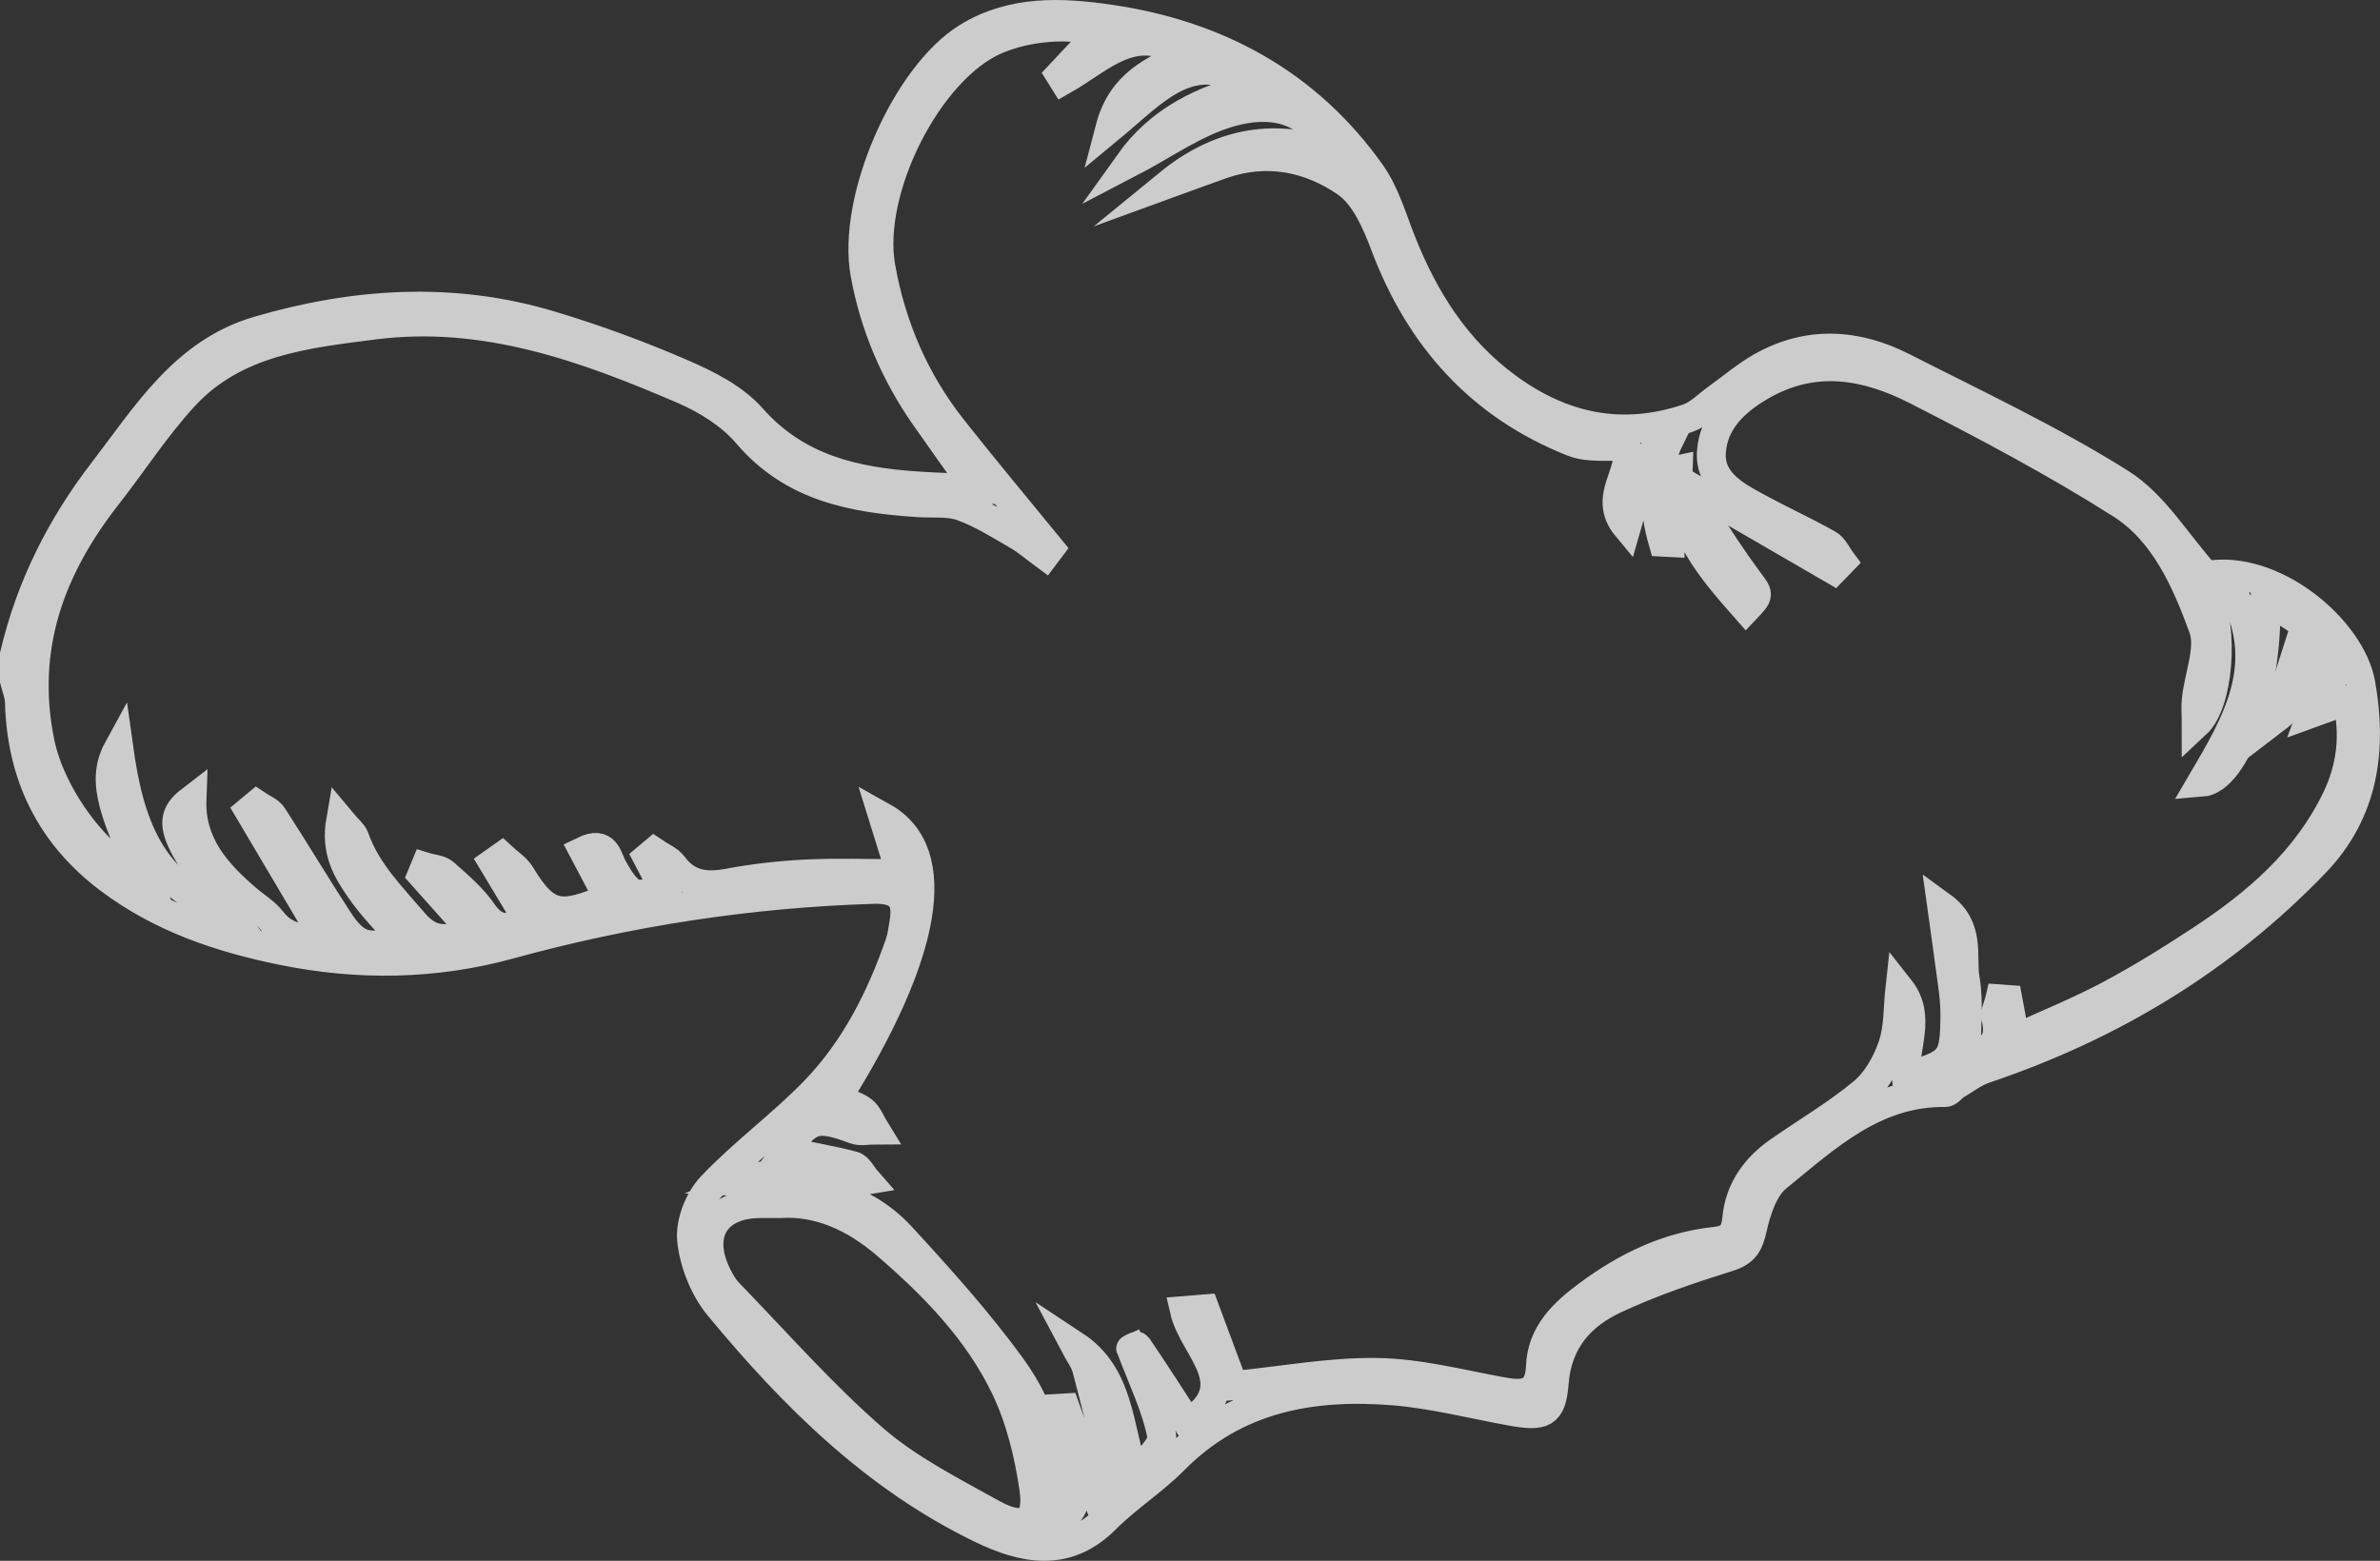 <?xml version="1.0" encoding="utf-8"?>
<!-- Generator: Adobe Illustrator 16.0.0, SVG Export Plug-In . SVG Version: 6.00 Build 0)  -->
<!DOCTYPE svg PUBLIC "-//W3C//DTD SVG 1.1//EN" "http://www.w3.org/Graphics/SVG/1.1/DTD/svg11.dtd">
<svg version="1.1" id="Layer_1" xmlns="http://www.w3.org/2000/svg" xmlns:xlink="http://www.w3.org/1999/xlink" x="0px" y="0px"
	 width="82.324px" height="53.997px" viewBox="0 0 82.324 53.997" enable-background="new 0 0 82.324 53.997" xml:space="preserve">
<rect x="0" y="0" width="82.324" height="53.997" fill="#333333" stroke="none"/>
<g>
	<g>
		<g>
			<polygon fill="none" stroke="#CCCCCC" stroke-miterlimit="10" points="-239.889,-22.438 -248.11,-12.688 -260.663,-14.934 
				-264.995,-26.927 -256.775,-36.674 -244.222,-34.431 			"/>
		</g>
		<g>
			<polygon fill="none" stroke="#CCCCCC" stroke-miterlimit="10" points="-220.948,-5.886 -229.168,3.863 -241.721,1.618 
				-246.054,-10.375 -237.833,-20.124 -225.281,-17.879 			"/>
		</g>
		<g>
			<polygon fill="none" stroke="#CCCCCC" stroke-miterlimit="10" points="-245.049,2.455 -253.27,12.204 -265.823,9.959 
				-270.156,-2.033 -261.935,-11.782 -249.382,-9.538 			"/>
		</g>
	</g>
</g>
<g>
	<g>
		<g>
			<path fill="none" stroke="#FFFFFF" stroke-miterlimit="10" d="M291.858,1.988c-1.84-0.653-2.979,0.285-2.979,0.285
				s0.891,1.718,2.076,1.875"/>
			<path fill="none" stroke="#FFFFFF" stroke-miterlimit="10" d="M290.867,4.07c-0.843,0.845-1.085,2.183-1.085,2.183
				s4.099-0.078,4.825-2.65"/>
			<path fill="none" stroke="#FFFFFF" stroke-miterlimit="10" d="M291.742,1.909c-0.992-0.873-0.25-2.748-0.25-2.748
				s3.727,2.122,3.065,4.712"/>
		</g>
		<g>
			<path fill="none" stroke="#FFFFFF" stroke-miterlimit="10" d="M302.126,4.918c-2.097-1.148-3.655-0.237-3.655-0.237
				s0.741,2.25,2.142,2.67"/>
			<path fill="none" stroke="#FFFFFF" stroke-miterlimit="10" d="M300.521,7.241c-1.184,0.856-1.736,2.423-1.736,2.423
				s4.966,0.707,6.345-2.257"/>
			<path fill="none" stroke="#FFFFFF" stroke-miterlimit="10" d="M302,4.8c-1.028-1.247,0.233-3.367,0.233-3.367
				s4.088,3.291,2.782,6.29"/>
		</g>
		<g>
			<path fill="none" stroke="#FFFFFF" stroke-miterlimit="10" d="M312.394,11.327c-2.211-1.847-4.266-1.133-4.266-1.133
				s0.351,2.832,1.91,3.657"/>
			<path fill="none" stroke="#FFFFFF" stroke-miterlimit="10" d="M309.956,13.698c-1.599,0.736-2.618,2.461-2.618,2.461
				s5.707,1.994,8.029-1.19"/>
			<path fill="none" stroke="#FFFFFF" stroke-miterlimit="10" d="M312.274,11.158c-0.925-1.715,1.061-3.927,1.061-3.927
				s4.067,4.844,1.825,8.085"/>
		</g>
		<g>
			<path fill="none" stroke="#FFFFFF" stroke-miterlimit="10" d="M320.007,22.064c-1.046-2.683-3.191-3.049-3.191-3.049
				s-1.058,2.651-0.09,4.125"/>
			<path fill="none" stroke="#FFFFFF" stroke-miterlimit="10" d="M316.728,22.967c-1.756-0.126-3.48,0.894-3.48,0.894
				s4.038,4.498,7.607,2.828"/>
			<path fill="none" stroke="#FFFFFF" stroke-miterlimit="10" d="M319.984,21.858c0.016-1.947,2.824-2.929,2.824-2.929
				s1.142,5.779-1.949,7.763c-0.112,0.072-0.229,0.139-0.353,0.2"/>
		</g>
		<path fill="none" stroke="#FFFFFF" stroke-miterlimit="10" d="M314.697,15.68c1.022,1.242,1.582,2.02,2.461,3.526"/>
		<path fill="none" stroke="#FFFFFF" stroke-miterlimit="10" d="M305.019,7.719c1.213,0.67,2.464,1.452,3.711,2.36"/>
		<path fill="none" stroke="#FFFFFF" stroke-miterlimit="10" d="M294.557,3.874c0,0,1.524,0.229,3.858,0.984"/>
	</g>
	<g>
		<g>
			<path fill="none" stroke="#FFFFFF" stroke-miterlimit="10" d="M314.376-28.285c-1.653-2.008-3.596-1.718-3.596-1.718
				s-0.162,2.573,1.083,3.565"/>
			<path fill="none" stroke="#FFFFFF" stroke-miterlimit="10" d="M311.815-26.588c-1.542,0.386-2.736,1.748-2.736,1.748
				s4.732,2.724,7.326,0.286"/>
			<path fill="none" stroke="#FFFFFF" stroke-miterlimit="10" d="M314.297-28.455c-0.533-1.676,1.599-3.309,1.599-3.309
				s2.799,4.98,0.266,7.482"/>
		</g>
		<g>
			<path fill="none" stroke="#FFFFFF" stroke-miterlimit="10" d="M324.086-17.896c-1.604-2.749-4.01-2.778-4.009-2.778
				c0,0-0.698,3.075,0.612,4.518"/>
			<path fill="none" stroke="#FFFFFF" stroke-miterlimit="10" d="M320.662-16.346c-1.939,0.166-3.646,1.575-3.646,1.575
				s5.184,4.214,8.792,1.776"/>
			<path fill="none" stroke="#FFFFFF" stroke-miterlimit="10" d="M324.024-18.116c-0.317-2.129,2.577-3.684,2.577-3.684
				s2.408,6.561-1.139,9.088"/>
		</g>
		<g>
			<path fill="none" stroke="#FFFFFF" stroke-miterlimit="10" d="M331.412-3.536c-1.256-3.625-4.093-4.219-4.093-4.219
				s-1.542,3.474-0.328,5.484"/>
			<path fill="none" stroke="#FFFFFF" stroke-miterlimit="10" d="M327-2.502c-2.331-0.256-4.676,1.014-4.676,1.014
				s5.146,6.191,9.981,4.149"/>
			<path fill="none" stroke="#FFFFFF" stroke-miterlimit="10" d="M331.39-3.811c0.121-2.592,3.906-3.756,3.906-3.756
				s1.318,8.321-3.466,10.482"/>
		</g>
		<g>
			<path fill="none" stroke="#FFFFFF" stroke-miterlimit="10" d="M332.736,13.945c0.647-3.781-1.551-5.67-1.551-5.67
				s-3.026,2.3-2.932,4.646"/>
			<path fill="none" stroke="#FFFFFF" stroke-miterlimit="10" d="M328.374,12.724c-1.918-1.349-4.586-1.367-4.586-1.367
				s1.524,7.906,6.744,8.449"/>
			<path fill="none" stroke="#FFFFFF" stroke-miterlimit="10" d="M332.85,13.693c1.355-2.212,5.232-1.406,5.232-1.406
				s-2.661,7.38-7.549,7.525c-0.177,0.005-0.357,0.001-0.54-0.013"/>
		</g>
		<path fill="none" stroke="#FFFFFF" stroke-miterlimit="10" d="M320.635,40.621c3.571-6.295,8.99-15.348,9.896-20.814"/>
		<path fill="none" stroke="#FFFFFF" stroke-miterlimit="10" d="M331.055,3.013c0.314,2.119,0.419,3.391,0.389,5.713"/>
		<path fill="none" stroke="#FFFFFF" stroke-miterlimit="10" d="M325.469-12.714c0.924,1.598,1.816,3.347,2.617,5.241"/>
		<path fill="none" stroke="#FFFFFF" stroke-miterlimit="10" d="M316.163-24.281c0,0,1.582,1.308,3.729,3.771"/>
	</g>
	<g>
		<g>
			<path fill="none" stroke="#FFFFFF" stroke-miterlimit="10" d="M348.754-2.521c0.166-2.083-1.12-3-1.12-3
				s-1.528,1.397-1.362,2.666"/>
			<path fill="none" stroke="#FFFFFF" stroke-miterlimit="10" d="M346.328-2.969c-1.108-0.637-2.558-0.517-2.558-0.517
				s1.217,4.216,4.077,4.254"/>
			<path fill="none" stroke="#FFFFFF" stroke-miterlimit="10" d="M348.804-2.664c0.627-1.267,2.771-1.02,2.771-1.02
				s-1.161,4.441-4.021,4.474"/>
		</g>
		<g>
			<path fill="none" stroke="#FFFFFF" stroke-miterlimit="10" d="M348.571,8.905c0.607-2.485-0.767-3.844-0.767-3.843
				c0,0-2.12,1.388-2.167,2.953"/>
			<path fill="none" stroke="#FFFFFF" stroke-miterlimit="10" d="M345.726,7.89c-1.213-0.986-2.986-1.124-2.986-1.124
				s0.645,5.329,4.092,5.934"/>
			<path fill="none" stroke="#FFFFFF" stroke-miterlimit="10" d="M348.659,8.743c1.004-1.408,3.545-0.691,3.545-0.691
				s-2.269,5.137-5.73,4.619"/>
		</g>
		<g>
			<path fill="none" stroke="#FFFFFF" stroke-miterlimit="10" d="M344.793,21.295c1.296-2.797-0.012-4.724-0.012-4.724
				s-2.83,1.147-3.251,2.987"/>
			<path fill="none" stroke="#FFFFFF" stroke-miterlimit="10" d="M341.666,19.432c-1.206-1.449-3.271-2.024-3.271-2.024
				s-0.479,6.452,3.457,7.97"/>
			<path fill="none" stroke="#FFFFFF" stroke-miterlimit="10" d="M344.934,21.125c1.517-1.431,4.354,0.008,4.354,0.008
				s-3.881,5.546-7.853,4.126"/>
		</g>
		<g>
			<path fill="none" stroke="#FFFFFF" stroke-miterlimit="10" d="M335.803,32.142c2.483-1.825,2.267-4.144,2.267-4.144
				c0,0-3.033-0.357-4.289,1.05"/>
			<path fill="none" stroke="#FFFFFF" stroke-miterlimit="10" d="M333.961,29.001c-0.356-1.85-1.889-3.35-1.889-3.35
				s-3.53,5.421-0.815,8.649"/>
			<path fill="none" stroke="#FFFFFF" stroke-miterlimit="10" d="M336.009,32.061c2.018-0.523,3.811,2.107,3.811,2.107
				s-5.658,2.782-8.565,0.137c-0.105-0.096-0.207-0.198-0.305-0.308"/>
		</g>
		<path fill="none" stroke="#FFFFFF" stroke-miterlimit="10" d="M340.932,24.883c-1,1.4-1.65,2.194-2.963,3.52"/>
		<path fill="none" stroke="#FFFFFF" stroke-miterlimit="10" d="M346.479,12.671c-0.357,1.44-0.818,2.95-1.411,4.492"/>
		<path fill="none" stroke="#FFFFFF" stroke-miterlimit="10" d="M347.554,0.791c0,0.001,0.185,1.639,0.052,4.261"/>
	</g>
</g>
<g>
	<g>
		<circle fill="none" stroke="#CCCCCC" stroke-miterlimit="10" cx="199.421" cy="31.508" r="22.499"/>
		<path fill="none" stroke="#CCCCCC" stroke-miterlimit="10" d="M199.42,9.548c-5.658-14.82-20.747-16.167-20.747-16.167
			s-3.233,13.204,4.85,22.096"/>
		<path fill="none" stroke="#CCCCCC" stroke-miterlimit="10" d="M179.247,8.336c-8.521-0.539-14.315,3.637-14.315,3.637
			s5.998,9.162,13.104,12.665"/>
	</g>
</g>
<g>
	<path fill-rule="evenodd" clip-rule="evenodd" fill="none" stroke="#CCCCCC" stroke-width="0.75" stroke-miterlimit="10" d="
		M45.099-125.431c1.199,4.658,2.302,9.057,3.523,13.421c0.081,0.287,1.185,0.595,1.629,0.421c2.554-0.995,3.979-3.976,3.297-6.702
		c-0.796-3.182-1.587-6.368-2.469-9.527c-0.284-1.012-0.849-1.946-1.285-2.916c-1.082,0.684-2.373,1.183-3.187,2.103
		C45.828-127.747,45.542-126.427,45.099-125.431z M42.411-105.173c2.9-0.085,5.659-3.249,5.072-5.816
		c-0.95-4.153-2.08-8.264-3.101-12.401c-0.28-1.137-0.932-1.248-1.878-0.887c-1.926,0.732-3.894,3.712-3.434,5.771
		C40.07-114.021,41.291-109.585,42.411-105.173z M51.513-131.027c1.06,4.08,2.18,8.476,3.388,12.845
		c0.074,0.271,0.9,0.582,1.274,0.485c2.245-0.593,4.299-3.856,3.773-6.086c-0.943-4.01-2.01-7.99-3.007-11.987
		c-0.327-1.312-1.08-1.54-2.168-0.898C52.757-135.482,51.674-133.712,51.513-131.027z M32.788-112.105
		c0.671,2.593,1.262,5.704,2.335,8.64c0.459,1.258,1.885,2.191,2.964,3.169c0.233,0.211,1.165,0.13,1.265-0.071
		c0.713-1.43,2.006-3.044,1.786-4.38c-0.681-4.12-1.995-8.134-2.979-12.208c-0.34-1.407-1.121-1.514-2.139-0.929
		C33.999-116.722,32.865-114.965,32.788-112.105z M57.759-137.403c1.066,4.146,2.165,8.543,3.396,12.903
		c0.075,0.264,1.339,0.519,1.812,0.289c2.628-1.276,3.729-3.921,3.002-6.804c-0.325-1.286-0.634-2.576-0.959-3.861
		c-0.51-2.013-0.917-3.976-2.661-5.506c-2.378-2.087-3.467-1.885-4.324,1.248C57.897-138.667,57.874-138.172,57.759-137.403z
		 M66.44-136.663c-0.17,0.142-0.34,0.283-0.51,0.424c0.417,1.679,0.791,3.371,1.28,5.029c0.133,0.446,0.723,1.171,0.919,1.114
		c0.701-0.198,1.426-0.577,1.93-1.095c0.23-0.237,0.151-1.103-0.108-1.431C68.846-134.02,67.622-135.324,66.44-136.663z
		 M32.627-105.435c0.175-0.123,0.349-0.247,0.524-0.371c-0.45-1.735-0.861-3.483-1.378-5.2c-0.108-0.36-0.696-0.912-0.899-0.849
		c-0.752,0.233-1.518,0.595-2.102,1.108c-0.208,0.184-0.094,1.089,0.176,1.404C30.113-107.986,31.391-106.729,32.627-105.435z"/>
	<path fill-rule="evenodd" clip-rule="evenodd" fill="none" stroke="#CCCCCC" stroke-width="0.75" stroke-miterlimit="10" d="
		M45.099-125.431c0.443-0.996,0.729-2.316,1.509-3.2c0.813-0.92,2.104-1.419,3.187-2.103c0.437,0.97,1.001,1.904,1.285,2.916
		c0.881,3.159,1.673,6.345,2.469,9.527c0.682,2.726-0.743,5.707-3.297,6.702c-0.444,0.174-1.548-0.134-1.629-0.421
		C47.401-116.374,46.298-120.772,45.099-125.431z"/>
	<path fill-rule="evenodd" clip-rule="evenodd" fill="none" stroke="#CCCCCC" stroke-width="0.75" stroke-miterlimit="10" d="
		M42.411-105.173c-1.12-4.412-2.341-8.848-3.341-13.333c-0.46-2.06,1.508-5.039,3.434-5.771c0.946-0.36,1.598-0.25,1.878,0.887
		c1.021,4.137,2.151,8.248,3.101,12.401C48.07-108.422,45.311-105.258,42.411-105.173z"/>
	<path fill-rule="evenodd" clip-rule="evenodd" fill="none" stroke="#CCCCCC" stroke-width="0.75" stroke-miterlimit="10" d="
		M51.513-131.027c0.161-2.685,1.244-4.455,3.26-5.643c1.088-0.642,1.841-0.413,2.168,0.898c0.997,3.997,2.064,7.978,3.007,11.987
		c0.526,2.23-1.529,5.494-3.773,6.086c-0.374,0.097-1.2-0.213-1.274-0.485C53.693-122.552,52.573-126.947,51.513-131.027z"/>
	<path fill-rule="evenodd" clip-rule="evenodd" fill="none" stroke="#CCCCCC" stroke-width="0.75" stroke-miterlimit="10" d="
		M32.788-112.105c0.077-2.859,1.211-4.617,3.231-5.779c1.018-0.585,1.799-0.478,2.139,0.929c0.985,4.074,2.299,8.088,2.979,12.208
		c0.221,1.335-1.073,2.95-1.786,4.38c-0.1,0.201-1.032,0.282-1.265,0.071c-1.079-0.978-2.504-1.911-2.964-3.169
		C34.049-106.401,33.458-109.513,32.788-112.105z"/>
	<path fill-rule="evenodd" clip-rule="evenodd" fill="none" stroke="#CCCCCC" stroke-width="0.75" stroke-miterlimit="10" d="
		M57.759-137.403c0.114-0.769,0.138-1.264,0.266-1.73c0.857-3.133,1.946-3.335,4.324-1.248c1.744,1.53,2.151,3.493,2.661,5.506
		c0.325,1.285,0.635,2.575,0.959,3.861c0.727,2.883-0.374,5.528-3.002,6.804c-0.473,0.229-1.737-0.025-1.812-0.289
		C59.924-128.86,58.826-133.258,57.759-137.403z"/>
	<path fill-rule="evenodd" clip-rule="evenodd" fill="none" stroke="#CCCCCC" stroke-width="0.75" stroke-miterlimit="10" d="
		M66.44-136.663c1.181,1.339,2.406,2.644,3.51,4.042c0.259,0.328,0.339,1.194,0.108,1.431c-0.503,0.518-1.229,0.896-1.93,1.095
		c-0.196,0.057-0.786-0.668-0.919-1.114c-0.489-1.658-0.863-3.351-1.28-5.029C66.1-136.38,66.27-136.521,66.44-136.663z"/>
	<path fill-rule="evenodd" clip-rule="evenodd" fill="none" stroke="#CCCCCC" stroke-width="0.75" stroke-miterlimit="10" d="
		M32.627-105.435c-1.236-1.294-2.515-2.552-3.68-3.907c-0.271-0.315-0.385-1.221-0.176-1.404c0.584-0.514,1.35-0.875,2.102-1.108
		c0.203-0.063,0.791,0.489,0.899,0.849c0.518,1.716,0.929,3.464,1.378,5.2C32.977-105.682,32.802-105.558,32.627-105.435z"/>
</g>
<g>
	<circle fill="none" stroke="#CCCCCC" stroke-width="0.75" stroke-miterlimit="10" cx="174.256" cy="-118.27" r="5.296"/>
	<path fill="none" stroke="#CCCCCC" stroke-width="0.75" stroke-miterlimit="10" d="M178.665-137.376
		c0,5.085-1.309,10.108-3.124,11.636c-0.456,0.385-0.944-0.117-1.452-0.117c-0.691,0-1.347,0.797-1.935,0.106
		c-1.561-1.836-2.642-7.005-2.642-11.625c0-6.361,2.049-11.518,4.576-11.518S178.665-143.737,178.665-137.376z"/>
	<path fill="none" stroke="#CCCCCC" stroke-width="0.75" stroke-miterlimit="10" d="M169.512-99.062
		c0-5.085,1.31-10.109,3.125-11.637c0.456-0.384,0.944,0.118,1.451,0.118c0.691,0,1.348-0.798,1.936-0.105
		c1.56,1.833,2.641,7.003,2.641,11.624c0,6.36-2.049,11.517-4.576,11.517S169.512-92.702,169.512-99.062z"/>
	<path fill="none" stroke="#CCCCCC" stroke-width="0.75" stroke-miterlimit="10" d="M193.245-113.526
		c-5.083,0-10.108-1.308-11.636-3.123c-0.384-0.456,0.117-0.945,0.117-1.452c0-0.69-0.796-1.347-0.104-1.936
		c1.835-1.561,7.003-2.64,11.623-2.64c6.362,0,11.519,2.048,11.519,4.575S199.607-113.526,193.245-113.526z"/>
	<path fill="none" stroke="#CCCCCC" stroke-width="0.75" stroke-miterlimit="10" d="M154.932-122.677
		c5.084,0,10.109,1.307,11.636,3.124c0.384,0.456-0.118,0.944-0.118,1.452c0,0.692,0.797,1.348,0.106,1.936
		c-1.836,1.559-7.004,2.639-11.624,2.639c-6.361,0-11.519-2.048-11.519-4.575S148.571-122.677,154.932-122.677z"/>
	<path fill="none" stroke="#CCCCCC" stroke-width="0.75" stroke-miterlimit="10" d="M190.871-128.412
		c-3.595,3.596-8.074,6.223-10.438,6.02c-0.594-0.052-0.584-0.752-0.942-1.11c-0.49-0.488-1.518-0.389-1.444-1.293
		c0.195-2.4,3.085-6.82,6.352-10.087c4.499-4.498,9.594-6.696,11.38-4.91C197.566-138.005,195.368-132.909,190.871-128.412z"/>
	<path fill="none" stroke="#CCCCCC" stroke-width="0.75" stroke-miterlimit="10" d="M157.307-107.791
		c3.595-3.596,8.073-6.224,10.438-6.02c0.594,0.051,0.584,0.752,0.943,1.11c0.49,0.488,1.517,0.39,1.444,1.293
		c-0.195,2.402-3.086,6.819-6.353,10.088c-4.498,4.497-9.594,6.695-11.38,4.908C150.612-98.199,152.809-103.293,157.307-107.791z"/>
	<path fill="none" stroke="#CCCCCC" stroke-width="0.75" stroke-miterlimit="10" d="M163.779-134.883
		c3.595,3.595,6.222,8.073,6.02,10.438c-0.052,0.594-0.752,0.584-1.111,0.942c-0.489,0.489-0.389,1.516-1.293,1.444
		c-2.4-0.195-6.819-3.085-10.087-6.354c-4.498-4.497-6.695-9.592-4.908-11.38C154.185-141.579,159.281-139.381,163.779-134.883z"/>
	<path fill="none" stroke="#CCCCCC" stroke-width="0.75" stroke-miterlimit="10" d="M184.398-101.319
		c-3.594-3.596-6.222-8.073-6.018-10.438c0.051-0.595,0.75-0.586,1.109-0.943c0.489-0.489,0.389-1.517,1.294-1.444
		c2.4,0.195,6.819,3.084,10.087,6.353c4.498,4.498,6.696,9.592,4.908,11.38C193.993-94.624,188.897-96.822,184.398-101.319z"/>
	<path fill="none" stroke="#CCCCCC" stroke-width="0.75" stroke-miterlimit="10" d="M152.399-139.792
		c-10.656-7.68-26.374,0.593-26.374,0.593s4.172,16.522,18.022,19.6"/>
	<path fill="none" stroke="#CCCCCC" stroke-width="0.75" stroke-miterlimit="10" d="M135.189-124.382
		c-6.7,0.817-10.633,9.975-10.633,9.975c0.056,0.017,20.185,7.8,27.221,0.585"/>
</g>
<g>
	<ellipse fill="none" stroke="#CCCCCC" stroke-miterlimit="10" cx="-169.9" cy="-142.798" rx="5.081" ry="4.838"/>
	<ellipse fill="none" stroke="#CCCCCC" stroke-miterlimit="10" cx="-159.74" cy="-142.798" rx="5.081" ry="4.838"/>
	<ellipse fill="none" stroke="#CCCCCC" stroke-miterlimit="10" cx="-149.579" cy="-142.798" rx="5.08" ry="4.838"/>
	<ellipse fill="none" stroke="#CCCCCC" stroke-miterlimit="10" cx="-139.418" cy="-142.798" rx="5.081" ry="4.838"/>
	<ellipse fill="none" stroke="#CCCCCC" stroke-miterlimit="10" cx="-164.82" cy="-133.12" rx="5.08" ry="4.838"/>
	<ellipse fill="none" stroke="#CCCCCC" stroke-miterlimit="10" cx="-154.659" cy="-133.12" rx="5.081" ry="4.838"/>
	<ellipse fill="none" stroke="#CCCCCC" stroke-miterlimit="10" cx="-144.499" cy="-133.12" rx="5.081" ry="4.838"/>
	<ellipse fill="none" stroke="#CCCCCC" stroke-miterlimit="10" cx="-159.74" cy="-124.608" rx="5.081" ry="4.839"/>
	<ellipse fill="none" stroke="#CCCCCC" stroke-miterlimit="10" cx="-149.579" cy="-124.608" rx="5.08" ry="4.839"/>
	<ellipse fill="none" stroke="#CCCCCC" stroke-miterlimit="10" cx="-154.659" cy="-114.931" rx="5.081" ry="4.839"/>
	<path fill="none" stroke="#CCCCCC" stroke-miterlimit="10" d="M-150.586-148.24c0.51-9.366-16.924-13.592-16.924-13.592
		s2.445,7.545,4.671,14.292"/>
	<path fill="none" stroke="#CCCCCC" stroke-miterlimit="10" d="M-164.785-152.34c-4.473-2.343-10.196-1.832-10.196-1.832
		s1.922,3.238,4.917,6.841"/>
	<path fill="none" stroke="#CCCCCC" stroke-miterlimit="10" d="M-150.586-148.24c-1.84-7.742,10.222-14.994,10.222-14.994
		s2.285,11.433-2.173,16.395"/>
	<path fill="none" stroke="#CCCCCC" stroke-miterlimit="10" d="M-140.463-153.039c3.38-2.63,7.662-3.938,7.662-3.938
		s0,6.203-4.658,8.952"/>
</g>
<g>
	
		<ellipse transform="matrix(0.95 0.312 -0.312 0.95 -6.302 29.366)" fill-rule="evenodd" clip-rule="evenodd" fill="none" stroke="#CCCCCC" stroke-width="0.75" stroke-miterlimit="10" cx="-95.011" cy="-5.03" rx="5.622" ry="1.945"/>
	<g>
		<path fill-rule="evenodd" clip-rule="evenodd" fill="none" stroke="#CCCCCC" stroke-width="0.75" stroke-miterlimit="10" d="
			M-117.478,45.938c0,0,16.352-52.838,17.125-52.72"/>
		
			<line fill-rule="evenodd" clip-rule="evenodd" fill="none" stroke="#CCCCCC" stroke-width="0.75" stroke-miterlimit="10" x1="-89.864" y1="-2.957" x2="-112.765" y2="46.963"/>
		<path fill-rule="evenodd" clip-rule="evenodd" fill="none" stroke="#CCCCCC" stroke-width="0.75" stroke-miterlimit="10" d="
			M-112.765,46.963c-0.335,1.021-1.661,1.501-2.963,1.074c-1.301-0.427-2.084-1.6-1.75-2.621"/>
		
			<ellipse transform="matrix(0.819 0.574 -0.574 0.819 -13.543 47.451)" fill-rule="evenodd" clip-rule="evenodd" fill="none" stroke="#CCCCCC" stroke-width="0.75" stroke-miterlimit="10" cx="-82.022" cy="2.248" rx="4.489" ry="1.944"/>
		
			<line fill-rule="evenodd" clip-rule="evenodd" fill="none" stroke="#CCCCCC" stroke-width="0.75" stroke-miterlimit="10" x1="-112.765" y1="46.963" x2="-85.836" y2="-0.004"/>
		
			<line fill-rule="evenodd" clip-rule="evenodd" fill="none" stroke="#CCCCCC" stroke-width="0.75" stroke-miterlimit="10" x1="-78.46" y1="5.015" x2="-109.721" y2="48.983"/>
		<path fill-rule="evenodd" clip-rule="evenodd" fill="none" stroke="#CCCCCC" stroke-width="0.75" stroke-miterlimit="10" d="
			M-109.721,48.983c-0.616,0.879-1.57,1.22-2.691,0.434c-1.122-0.786-0.968-1.573-0.353-2.453"/>
		
			<ellipse transform="matrix(0.95 0.312 -0.312 0.95 -6.31 29.388)" fill-rule="evenodd" clip-rule="evenodd" fill="none" stroke="#CCCCCC" stroke-width="0.75" stroke-miterlimit="10" cx="-95.011" cy="-5.03" rx="2.811" ry="0.972"/>
		
			<ellipse transform="matrix(0.819 0.574 -0.574 0.819 -13.574 47.547)" fill-rule="evenodd" clip-rule="evenodd" fill="none" stroke="#CCCCCC" stroke-width="0.75" stroke-miterlimit="10" cx="-82.19" cy="2.247" rx="1.959" ry="0.849"/>
		<path fill="none" stroke="#CCCCCC" stroke-width="0.75" stroke-miterlimit="10" d="M-99.832-7.304c0,0-4.413-0.272-8.068,4.348
			l-11.279,44.543c1.992-2.146,3.572-1.563,3.572-1.563"/>
	</g>
</g>
<g>
	<g>
		
			<circle fill-rule="evenodd" clip-rule="evenodd" fill="none" stroke="#CCCCCC" stroke-miterlimit="10" cx="301.078" cy="-102.745" r="14.047"/>
		<path fill-rule="evenodd" clip-rule="evenodd" fill="none" stroke="#CCCCCC" stroke-miterlimit="10" d="M287.031-96.131
			c0,6.936-5.623,12.559-12.558,12.559c-0.516,0-5.212-0.916-5.212-0.916l-2.02,1.492c0,0,0.407-2.44-0.656-2.771
			c-2.037-0.631-3.148-0.205-3.148-0.205s1.198-2.194,0.623-2.846c-0.563-0.638-2.973-1.083-2.973-1.083s1.784-1.35,1.53-2.075
			c-0.455-1.3-0.703-2.698-0.703-4.155c0-6.936,5.623-12.56,12.56-12.56C281.409-108.69,287.031-103.067,287.031-96.131z"/>
		<path fill-rule="evenodd" clip-rule="evenodd" fill="none" stroke="#CCCCCC" stroke-miterlimit="10" d="M291.364-124.783
			c0,9.009-5.618,21.27-5.618,21.27s-10.576-11.27-10.576-20.278c0-9.008,11.862-23.075,11.862-23.075
			S291.364-133.792,291.364-124.783z"/>
		<path fill-rule="evenodd" clip-rule="evenodd" fill="none" stroke="#CCCCCC" stroke-miterlimit="10" d="M303.564-120.745
			c-5.368,3.203-14.175,7.683-14.175,7.683s3.947-11.795,9.314-14.998c5.368-3.203,17.969-1.135,17.969-1.135
			S308.932-123.947,303.564-120.745z"/>
		<polygon fill-rule="evenodd" clip-rule="evenodd" fill="none" stroke="#CCCCCC" stroke-miterlimit="10" points="310.078,-97.7 
			307.72,-97.27 306.737,-95.084 305.6,-97.194 303.218,-97.454 304.872,-99.187 304.382,-101.533 306.542,-100.495 
			308.623,-101.685 308.303,-99.31 		"/>
	</g>
</g>
<g>
	<g>
		<path fill-rule="evenodd" clip-rule="evenodd" fill="none" stroke="#CCCCCC" stroke-miterlimit="10" d="M0.5,22.644
			c0.549-2.334,1.6-4.432,3.055-6.321c1.496-1.944,2.81-4.131,5.366-4.88c3.345-0.981,6.737-1.204,10.117-0.188
			c1.546,0.463,3.072,1.024,4.554,1.666c0.869,0.376,1.802,0.845,2.41,1.533c1.557,1.766,3.563,2.213,5.735,2.358
			c0.658,0.044,1.318,0.063,2.025,0.095c-0.596-0.84-1.188-1.66-1.766-2.49c-1.042-1.496-1.745-3.136-2.075-4.93
			c-0.475-2.57,1.399-6.884,3.55-8.203c1.541-0.945,3.248-0.868,4.907-0.626c3.718,0.54,6.836,2.221,9.043,5.332
			c0.489,0.69,0.735,1.56,1.053,2.362c0.787,1.985,1.88,3.729,3.632,5.024c1.918,1.418,3.989,1.856,6.264,1.096
			c0.378-0.125,0.688-0.458,1.027-0.699c0.509-0.363,0.987-0.777,1.528-1.083c1.627-0.918,3.294-0.809,4.909,0.014
			c2.534,1.291,5.123,2.504,7.523,4.015c1.155,0.727,1.93,2.06,2.943,3.193c2.349-0.431,5.035,1.881,5.361,3.742
			c0.4,2.27,0.123,4.432-1.584,6.206c-3.211,3.337-7.052,5.649-11.424,7.121c-0.358,0.121-0.675,0.368-1.006,0.564
			c-0.126,0.075-0.239,0.253-0.356,0.252c-2.449-0.031-4.112,1.541-5.823,2.933c-0.467,0.38-0.711,1.144-0.853,1.776
			c-0.121,0.541-0.269,0.809-0.828,0.984c-1.331,0.418-2.665,0.867-3.926,1.457c-1.182,0.551-1.99,1.446-2.102,2.898
			c-0.084,1.08-0.376,1.181-1.5,0.978c-1.355-0.246-2.705-0.596-4.072-0.705c-2.816-0.224-5.449,0.245-7.561,2.378
			c-0.738,0.745-1.646,1.321-2.387,2.063c-1.356,1.359-2.852,1.031-4.286,0.339c-3.683-1.777-6.525-4.601-9.089-7.705
			c-0.51-0.617-0.858-1.496-0.941-2.292c-0.063-0.599,0.255-1.406,0.683-1.857c1.113-1.175,2.445-2.142,3.571-3.306
			c1.395-1.442,2.289-3.217,2.944-5.107c0.077-0.224,0.103-0.466,0.144-0.703c0.148-0.846-0.161-1.186-1.063-1.159
			c-4.276,0.132-8.458,0.776-12.59,1.911c-2.561,0.703-5.2,0.748-7.843,0.209c-2.173-0.442-4.217-1.135-6-2.479
			c-2.033-1.531-3.032-3.591-3.098-6.125C0.667,24.038,0.56,23.793,0.5,23.549C0.5,23.247,0.5,22.945,0.5,22.644z M36.326,18.977
			c-0.059,0.079-0.119,0.158-0.178,0.236c-0.315-0.231-0.612-0.493-0.948-0.688c-0.627-0.363-1.25-0.76-1.926-1.002
			c-0.461-0.167-1.008-0.098-1.517-0.132c-2.227-0.148-4.329-0.519-5.911-2.377c-0.563-0.66-1.392-1.18-2.201-1.53
			c-3.405-1.468-6.879-2.724-10.696-2.239c-2.387,0.303-4.83,0.565-6.585,2.474c-0.97,1.055-1.756,2.276-2.642,3.41
			c-1.981,2.525-3.002,5.284-2.336,8.556c0.374,1.839,1.997,4.104,3.647,4.77c-1.276-2.606-1.492-3.572-0.927-4.598
			c0.354,2.544,1.033,4.782,3.857,5.766c-2.066-2.77-2.234-3.279-1.323-3.973c-0.058,1.54,0.837,2.537,1.888,3.443
			c0.295,0.255,0.649,0.462,0.882,0.764c0.519,0.671,1.173,0.626,1.787,0.558c-0.872-1.473-1.727-2.916-2.582-4.36
			c0.089-0.073,0.177-0.146,0.265-0.22c0.187,0.128,0.437,0.216,0.551,0.392c0.765,1.18,1.486,2.389,2.252,3.568
			c0.619,0.954,0.997,1.063,2.261,0.73c-0.521-0.606-1.078-1.154-1.51-1.789c-0.415-0.611-0.84-1.273-0.653-2.348
			c0.266,0.32,0.431,0.439,0.487,0.598c0.412,1.171,1.261,2.005,2.045,2.925c0.645,0.754,1.2,0.61,2.063,0.354
			c-0.646-0.723-1.214-1.359-1.782-1.996c0.039-0.092,0.078-0.185,0.115-0.277c0.225,0.07,0.504,0.078,0.663,0.22
			c0.473,0.42,0.971,0.841,1.325,1.355c0.488,0.709,0.987,0.574,1.545,0.251c-0.402-0.668-0.794-1.318-1.185-1.969
			c0.1-0.07,0.2-0.141,0.3-0.212c0.221,0.207,0.504,0.378,0.654,0.628c0.923,1.542,1.444,1.457,3.034,0.809
			c-0.286-0.542-0.572-1.084-0.864-1.636c0.79-0.385,0.828,0.243,1.02,0.587c0.569,1.013,0.828,1.112,1.716,0.64
			c-0.174-0.334-0.349-0.666-0.523-0.999c0.075-0.064,0.151-0.128,0.228-0.192c0.225,0.154,0.51,0.263,0.664,0.47
			c0.506,0.681,1.139,0.748,1.917,0.603c0.885-0.166,1.788-0.267,2.688-0.311c1.061-0.052,2.126-0.012,3.264-0.012
			c-0.232-0.744-0.422-1.351-0.61-1.957c2.176,1.22,1.524,4.758-1.614,9.762c0.311,0.128,0.65,0.201,0.902,0.39
			c0.202,0.151,0.297,0.443,0.44,0.673c-0.237,0-0.499,0.066-0.707-0.012c-1.326-0.491-1.6-0.413-2.402,0.754
			c0.78,0.159,1.574,0.295,2.351,0.498c0.182,0.048,0.304,0.321,0.453,0.491c-0.23,0.037-0.462,0.114-0.69,0.101
			c-0.202-0.012-0.393-0.14-0.595-0.194c-0.96-0.257-1.915-0.278-2.887,0.159c2,0.094,3.953,0.344,5.375,1.888
			c1.338,1.453,2.666,2.932,3.825,4.526c1.175,1.615,1.625,3.51,1.389,5.569c0.575-0.397,0.972-0.891,0.796-1.596
			c-0.15-0.602-0.459-1.164-0.646-1.759c-0.075-0.24-0.012-0.523-0.012-0.787c0.11-0.006,0.22-0.012,0.329-0.019
			c0.377,1.06,0.754,2.118,1.185,3.325c0.16-0.287,0.501-0.609,0.454-0.859c-0.242-1.283-0.57-2.552-0.9-3.817
			c-0.076-0.291-0.278-0.548-0.422-0.821c1.577,1.039,1.504,2.819,2.078,4.561c0.404-0.583,1.006-1.07,0.937-1.427
			c-0.198-1.012-0.672-1.968-1.06-3.009c-0.081,0.036,0.196-0.117,0.212-0.093c0.589,0.864,1.154,1.746,1.75,2.666
			c2.026-1.302,0.185-2.571-0.118-3.899c0.235-0.02,0.464-0.038,0.708-0.057c0.362,0.972,0.715,1.917,0.989,2.655
			c1.717-0.172,3.346-0.479,4.97-0.455c1.423,0.021,2.845,0.39,4.259,0.652c0.767,0.142,1.349,0.155,1.39-0.859
			c0.045-1.136,0.787-1.841,1.63-2.468c1.322-0.983,2.763-1.687,4.422-1.863c0.497-0.053,0.692-0.251,0.741-0.795
			c0.088-0.971,0.628-1.74,1.428-2.303c0.984-0.689,2.032-1.299,2.949-2.066c0.466-0.391,0.813-1.017,1.012-1.604
			c0.209-0.614,0.176-1.311,0.249-1.971c0.781,0.99,0.112,2.034,0.219,3.04c1.592-0.463,1.675-0.564,1.685-2.165
			c0.001-0.329-0.035-0.661-0.078-0.988c-0.109-0.841-0.231-1.683-0.378-2.741c1.019,0.74,0.677,1.727,0.811,2.504
			c0.148,0.86,0.034,1.767,0.034,2.659c0.846-0.116,1.231-0.463,1.033-1.287c-0.048-0.201,0.085-0.446,0.136-0.67
			c0.092,0.006,0.185,0.014,0.277,0.021c0.08,0.43,0.159,0.86,0.252,1.359c1.111-0.51,2.216-0.956,3.262-1.513
			c1.085-0.578,2.134-1.23,3.163-1.907c1.932-1.268,3.657-2.752,4.687-4.892c0.524-1.09,0.644-2.224,0.366-3.393
			c-0.436,0.159-0.836,0.307-1.237,0.452c0.163-0.451,0.458-0.682,0.636-0.981c0.131-0.218,0.232-0.584,0.136-0.787
			c-0.471-1.005-1.311-1.617-2.351-2.093c0.119,2.919-1.031,6.158-2.216,6.247c1.221-2.08,2.474-4.145,1.005-6.719
			c-0.174,0.027-0.479,0.073-0.808,0.123c0.587,1.335,0.411,3.843-0.382,4.581c0-0.353-0.024-0.606,0.003-0.855
			c0.089-0.834,0.494-1.775,0.238-2.477c-0.593-1.622-1.339-3.326-2.848-4.282c-2.272-1.44-4.663-2.706-7.062-3.931
			c-1.736-0.887-3.546-1.228-5.406-0.141c-0.923,0.54-1.623,1.241-1.694,2.266c-0.072,1.043,0.845,1.516,1.647,1.95
			c0.789,0.428,1.608,0.8,2.39,1.242c0.206,0.116,0.318,0.396,0.474,0.602c-0.094,0.097-0.187,0.194-0.281,0.291
			c-1.574-0.913-3.148-1.826-4.665-2.705c0.028,0.131,0.016,0.493,0.172,0.753c0.473,0.79,0.986,1.559,1.532,2.301
			c0.379,0.514,0.416,0.488-0.069,1c-1.222-1.385-2.432-2.76-2.352-4.815c-0.093,0.02-0.187,0.038-0.278,0.057
			c0,0.821,0,1.642,0,2.462c-0.082-0.004-0.163-0.011-0.244-0.015c-0.334-1.156-0.396-2.31,0.268-3.653
			c-1.264,0.794-1.188,1.982-1.525,3.128c-0.868-1.042,0.269-1.892-0.006-2.778c-0.616-0.043-1.3,0.063-1.855-0.156
			c-3.197-1.267-5.292-3.607-6.5-6.813c-0.296-0.786-0.692-1.707-1.331-2.154c-1.254-0.875-2.75-1.185-4.292-0.647
			c-0.621,0.216-1.235,0.446-1.853,0.671c1.671-1.366,3.535-1.783,5.585-1.07c-0.72-1.615-2.122-1.77-3.44-1.402
			c-1.228,0.343-2.327,1.147-3.529,1.771c1.067-1.498,2.562-2.217,4.309-2.643c-2.113-1.461-3.397,0.13-4.962,1.423
			c0.409-1.561,1.53-2,2.599-2.519c-1.727-1.222-2.91,0.127-4.21,0.859c-0.04-0.064-0.08-0.129-0.12-0.193
			c0.457-0.487,0.913-0.975,1.367-1.459c-0.961-0.326-2.467-0.218-3.576,0.262c-2.345,1.011-4.454,5.19-3.984,7.847
			c0.369,2.081,1.184,3.96,2.492,5.614C34.058,16.235,35.201,17.599,36.326,18.977z M26.993,41.639c-0.345,0-0.497,0.001-0.646,0
			c-1.564-0.013-2.232,1.008-1.57,2.417c0.113,0.242,0.25,0.488,0.434,0.677c1.65,1.702,3.221,3.497,5.004,5.047
			c1.206,1.047,2.689,1.795,4.103,2.581c1.1,0.612,1.614,0.321,1.444-0.853c-0.172-1.192-0.47-2.417-0.987-3.496
			c-0.947-1.971-2.461-3.527-4.119-4.953C29.527,42.089,28.289,41.555,26.993,41.639z"/>
		<path fill-rule="evenodd" clip-rule="evenodd" fill="none" stroke="#CCCCCC" stroke-miterlimit="10" d="M79.628,21.99
			c0.707,0.549,0.309,1.938-0.927,2.881C79.026,23.861,79.316,22.961,79.628,21.99z"/>
	</g>
</g>
</svg>

